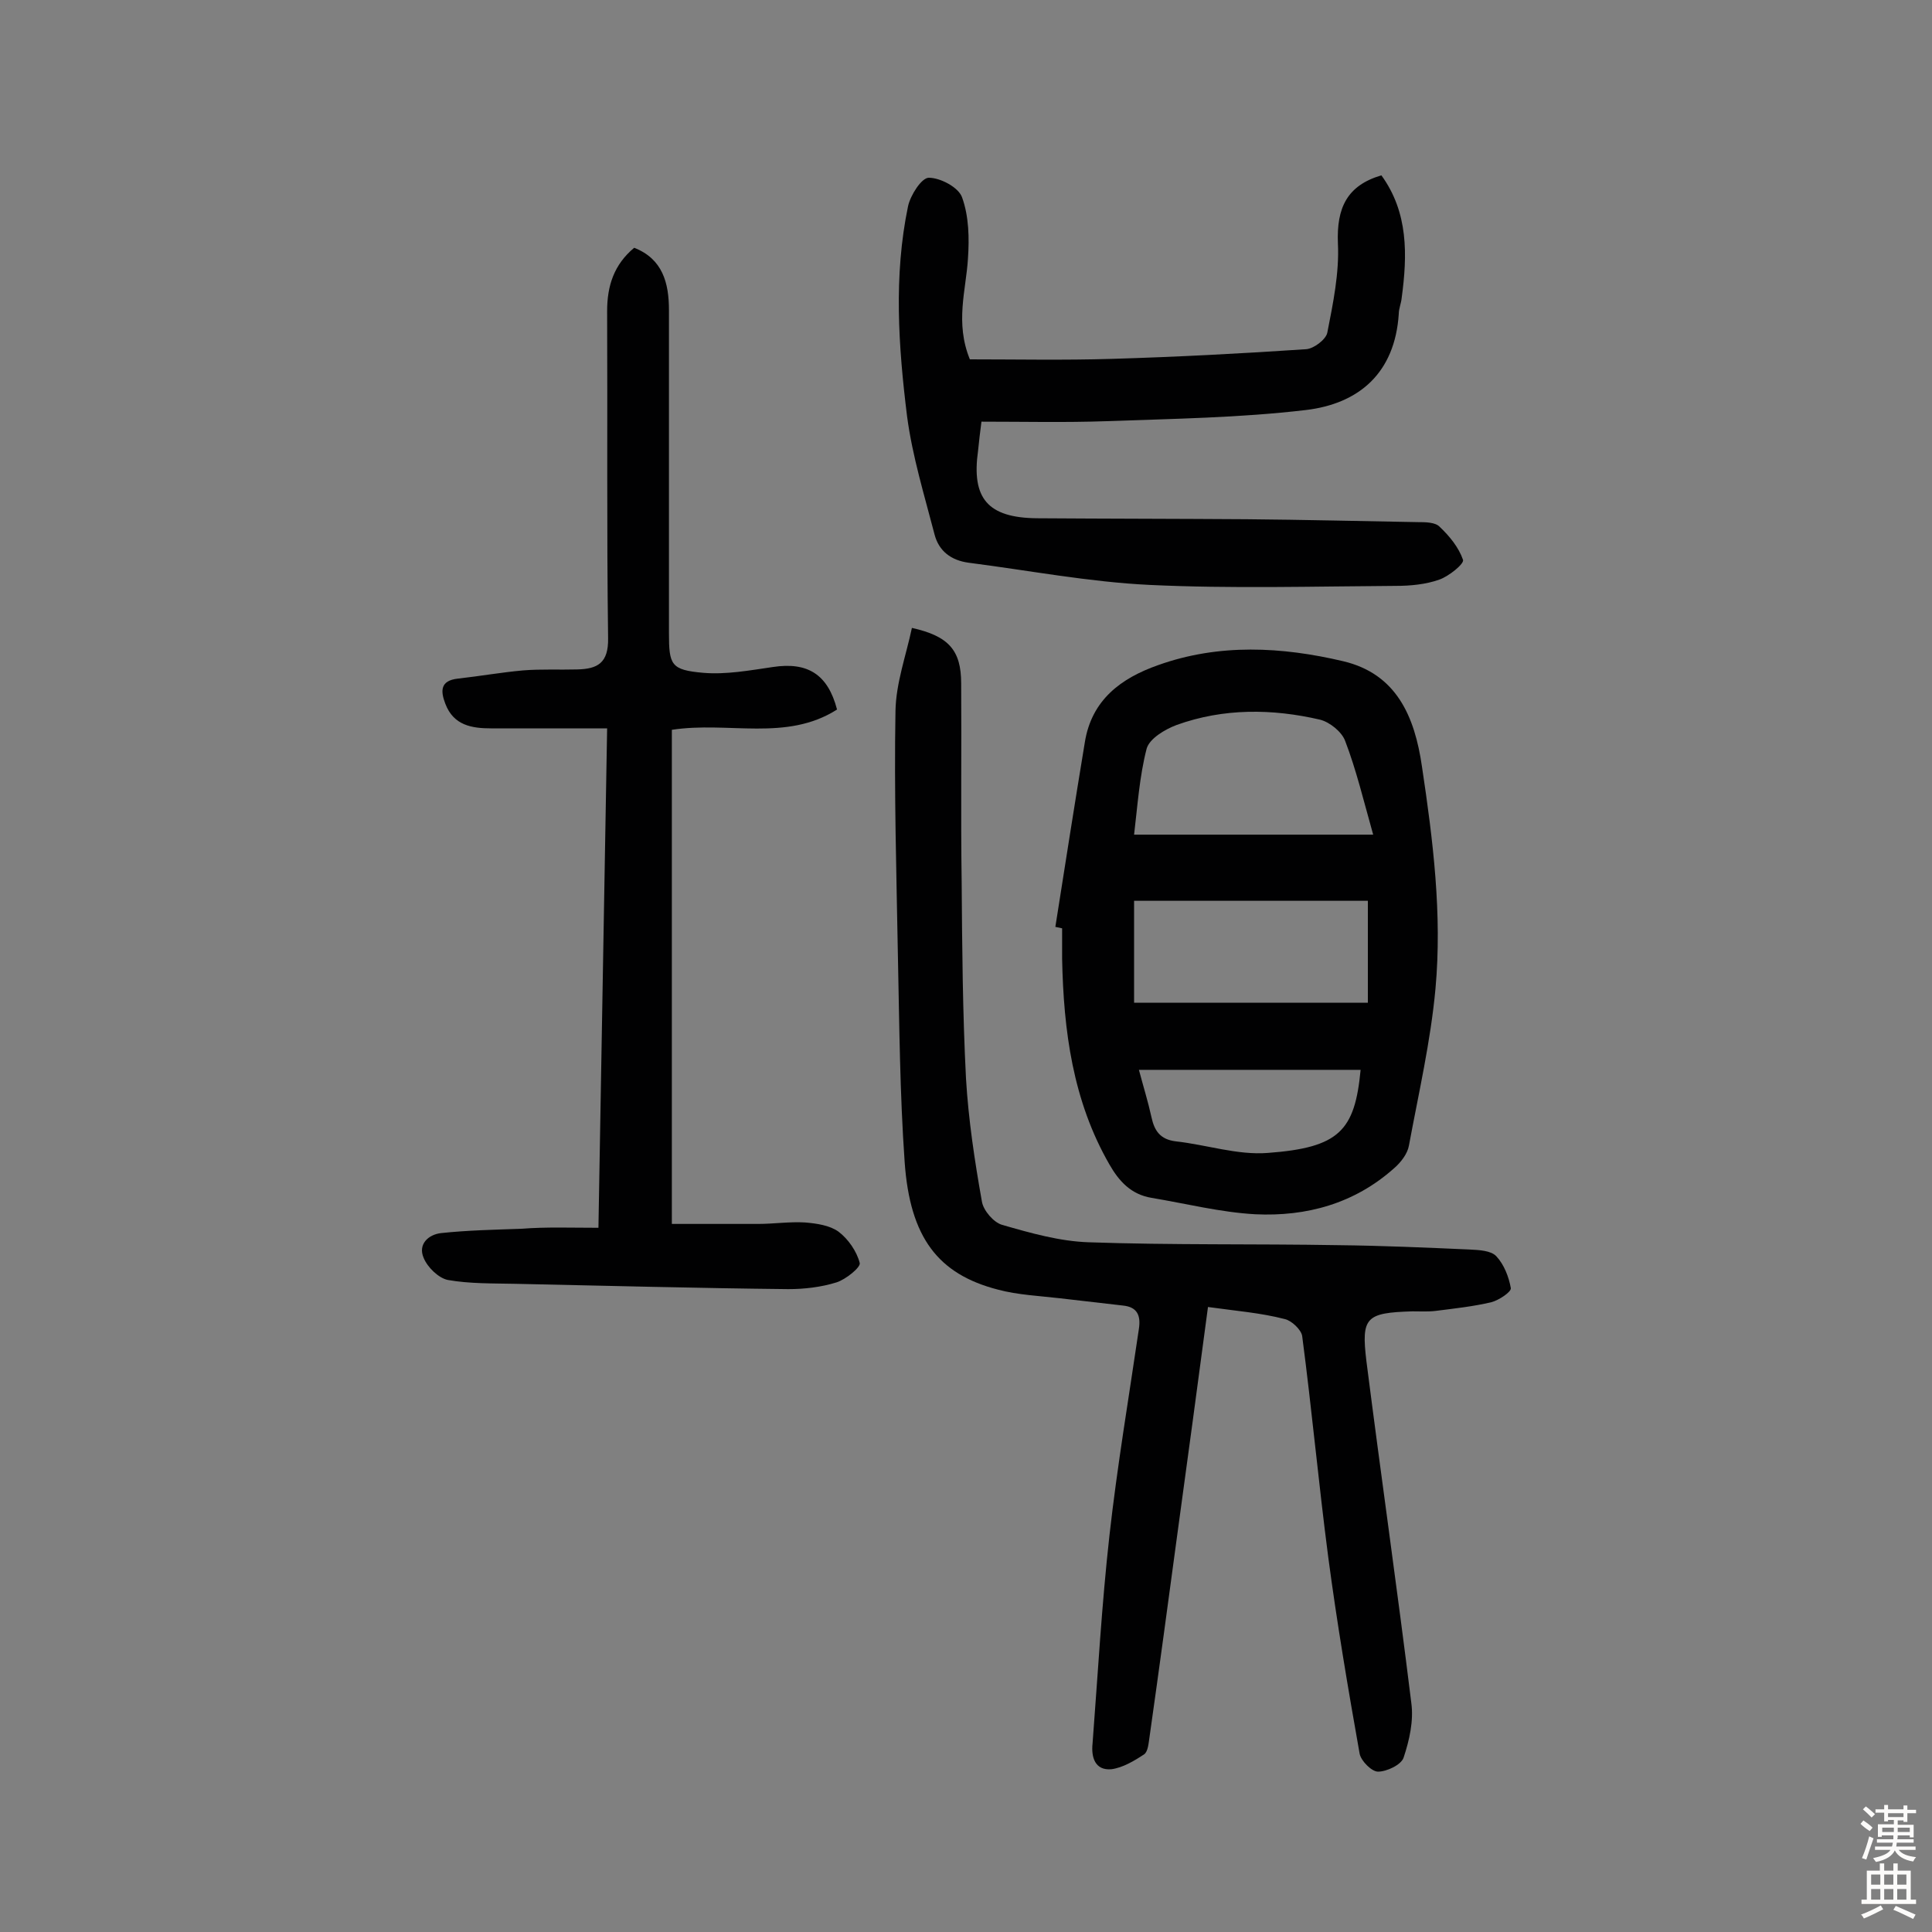 <svg enable-background="new 0 0 400 400" viewBox="0 0 400 400" xmlns="http://www.w3.org/2000/svg"><rect x="0" y="0" width="400" height="400" fill="#808080" stroke="none"/><g fill="#010102"><path d="m250.1 270.6c-2.1 15.9-4.2 31.3-6.3 46.7-1.9 14.1-3.8 28.2-5.8 42.3-.2 1.3-.3 3-1.1 3.6-2.1 1.4-4.5 2.8-6.8 3.1-3.4.3-4.2-2.5-3.9-5.3 1.1-14.4 1.9-28.8 3.5-43.1s4-28.5 6.1-42.8c.4-2.7-.3-4.5-3.3-4.8-4.3-.5-8.7-1-13-1.5s-8.8-.7-12.9-1.8c-12.4-3.2-18.2-10.8-19.3-26.4-1-14.2-1.1-28.5-1.4-42.8-.3-16.9-.8-33.8-.5-50.6.1-5.8 2.2-11.5 3.4-17.2 7.6 1.7 10.2 4.6 10.2 11.5.1 13.6-.1 27.3.1 40.9.1 13.6.2 27.3.9 40.9.5 8.5 1.8 17.1 3.3 25.5.3 1.8 2.4 4.3 4.2 4.8 5.9 1.7 11.9 3.4 17.9 3.6 17.2.6 34.4.3 51.7.6 9.1.1 18.2.5 27.2.9 1.9.1 4.4.2 5.5 1.4 1.6 1.7 2.6 4.3 3 6.6.1.8-2.5 2.5-4 2.9-3.8.9-7.6 1.3-11.5 1.8-1.6.2-3.2.1-4.9.1-9.6.3-10.6 1.2-9.5 10.3 3 23.6 6.4 47.2 9.3 70.8.5 3.7-.4 7.7-1.6 11.3-.5 1.5-3.5 2.9-5.3 2.9-1.3 0-3.5-2.2-3.8-3.7-2.4-13.5-4.7-27.1-6.5-40.7-2-15.3-3.4-30.6-5.4-45.8-.2-1.3-2.2-3.2-3.6-3.5-5-1.3-10.2-1.7-15.9-2.5z"/><path d="m218.5 191.9c2-12.7 4-25.5 6.1-38.2 1.4-8.8 7.5-13.3 15.2-16 12.6-4.5 25.6-3.8 38.3-.8 11 2.6 14.8 11.4 16.3 21.8 2.3 15.3 4.2 30.6 2.8 46-1 10.9-3.5 21.7-5.5 32.5-.3 1.7-1.7 3.5-3.1 4.7-8.2 7.3-18.1 10-28.7 9.5-7.2-.4-14.3-2.2-21.5-3.4-4.2-.7-6.7-3.4-8.7-6.9-7.6-13.2-9.5-27.7-9.8-42.6 0-2.1 0-4.2 0-6.3-.4-.1-.9-.2-1.4-.3zm65.8-19.1c-2-7.1-3.5-13.4-5.8-19.4-.7-1.9-3.2-3.9-5.2-4.4-9.9-2.3-20-2.4-29.7 1.1-2.4.9-5.6 2.8-6.2 4.9-1.5 5.8-1.9 12-2.6 17.8zm-49.5 13.7v21.1h48.4c0-7.1 0-13.8 0-21.1-16.1 0-32 0-48.4 0zm1 35c.9 3.4 1.9 6.6 2.6 9.8.6 2.8 1.8 4.6 5 5 6.4.7 12.8 2.9 19.1 2.4 14.8-1.1 18-4.6 19.2-17.2-15.2 0-30.3 0-45.9 0z"/><path d="m123.9 254.2c.6-34.9 1.2-68.5 1.8-103.4-8.3 0-16.2 0-24 0-4 0-7.8-.6-9.5-5.1-1-2.6-1.1-4.8 2.6-5.2 4.5-.5 9-1.3 13.5-1.7 3.7-.3 7.5-.1 11.2-.2 4.2-.1 6.5-1.3 6.4-6.5-.3-22.6-.1-45.2-.2-67.7 0-5.2 1.4-9.6 5.6-13.1 5.9 2.3 7.2 7.3 7.2 12.9v66.8c0 6.7.4 7.7 7.1 8.3 4.7.4 9.6-.5 14.4-1.2 7.2-1.1 11.4 1.5 13.3 8.8-10.5 6.7-22.5 2.4-34.2 4.2v102.3h17.9c3.2 0 6.5-.5 9.7-.3 2.4.2 5.1.6 6.9 1.9 2 1.5 3.8 4.1 4.4 6.5.2.9-2.9 3.4-4.8 4-3.2 1-6.7 1.4-10 1.4-18.8-.2-37.7-.7-56.5-1.1-4.7-.1-9.5 0-14-.8-1.9-.4-4.2-2.6-5-4.6-1.2-2.8 1-4.8 3.6-5.1 5.6-.6 11.2-.7 16.7-.9 5.1-.4 10.2-.2 15.9-.2z"/><path d="m200.8 74.4c9.6 0 19.5.2 29.4-.1 13.4-.4 26.8-1.1 40.2-2 1.6-.1 4.1-2 4.4-3.4 1.2-6.1 2.5-12.4 2.2-18.5-.3-7.4 1.9-12 9-14.1 5.6 7.7 5.4 16.5 4.2 25.4-.1 1.1-.6 2.2-.6 3.3-.8 12.2-8.2 18.6-19.3 19.9-13.6 1.6-27.4 1.8-41.2 2.3-8.6.3-17.1.1-25.9.1-.3 2.2-.5 4.1-.7 6-1.4 9.9 2 13.9 12.2 14 14.5.1 28.9.1 43.4.2 11.8.1 23.6.4 35.4.6 1.6 0 3.7 0 4.6 1 2 1.9 3.9 4.2 4.8 6.8.3.8-2.9 3.4-4.9 4.1-2.8 1-6 1.3-9 1.3-17 .1-34.1.6-51-.2-12.5-.6-25-3-37.5-4.6-3.6-.5-6.1-2.4-7-5.8-2.1-8.1-4.6-16.2-5.7-24.5-1.8-14.5-2.8-29.1.2-43.5.5-2.3 2.8-5.9 4.3-5.9 2.4 0 6.2 2 6.9 4.1 1.4 3.9 1.5 8.4 1.2 12.7-.4 6.5-2.7 13.2.4 20.8z"/></g><path d="m385.2 377.6.6-.7c.6.4 1.3.9 1.9 1.5l-.6.7c-.8-.5-1.4-1-1.9-1.5zm.3 7.1c.6-1.4 1.1-2.9 1.5-4.5.3.1.6.3.9.4-.5 1.4-1 2.9-1.5 4.4zm.2-10.1.6-.6c.7.5 1.3 1.1 1.9 1.6l-.7.7c-.6-.6-1.2-1.2-1.8-1.7zm8.4-.8h.8v.9h1.8v.7h-1.8v1.8h-.8v-.3h-1.2v.9h3.3v2.6h-.8v-.4h-2.5c0 .3 0 .6-.1.8h3.4v.7h-3.5c0 .3-.1.6-.1.8h4v.7h-3.5c.7.9 1.9 1.3 3.6 1.5-.2.2-.4.5-.6.9-1.9-.3-3.2-1.1-3.8-2.3-.5 1.1-1.8 2-3.9 2.4-.2-.3-.4-.5-.6-.8 1.9-.4 3.1-.9 3.6-1.7h-3.2v-.7h3.5c.1-.2.1-.5.2-.8h-3.3v-.7h3.4c0-.2 0-.5 0-.8h-2.4v.3h-.8v-2.6h3.3v-.9h-1.2v.3h-.8v-1.8h-1.8v-.7h1.8v-.9h.8v.9h3.2zm-4.4 5.5h2.4c0-.3 0-.6 0-.9h-2.4zm1.2-3.1h3.2v-.8h-3.2zm4.4 2.2h-2.4v.9h2.5v-.9z" fill="#fcfbfa"/><path d="m389.2 385.8h.9v1.5h1.9v-1.5h.9v1.5h2.7v6h1.1v.9h-11.3v-.9h1.1v-6h2.7zm.2 8.7.5.8c-1.2.6-2.5 1.3-4 1.9-.2-.3-.3-.6-.6-.8 1.6-.6 3-1.3 4.1-1.9zm-2-4.3h1.9v-2.1h-1.9zm0 3.1h1.9v-2.2h-1.9zm2.7-3.1h1.9v-2.1h-1.9zm0 3.1h1.9v-2.2h-1.9zm2.4 1.3c1.4.6 2.7 1.2 4.1 1.8l-.5.9c-1.5-.7-2.8-1.4-4.1-1.9zm2.2-6.5h-1.9v2.1h1.9zm-1.9 5.2h1.9v-2.2h-1.9z" fill="#fcfbfa"/></svg>